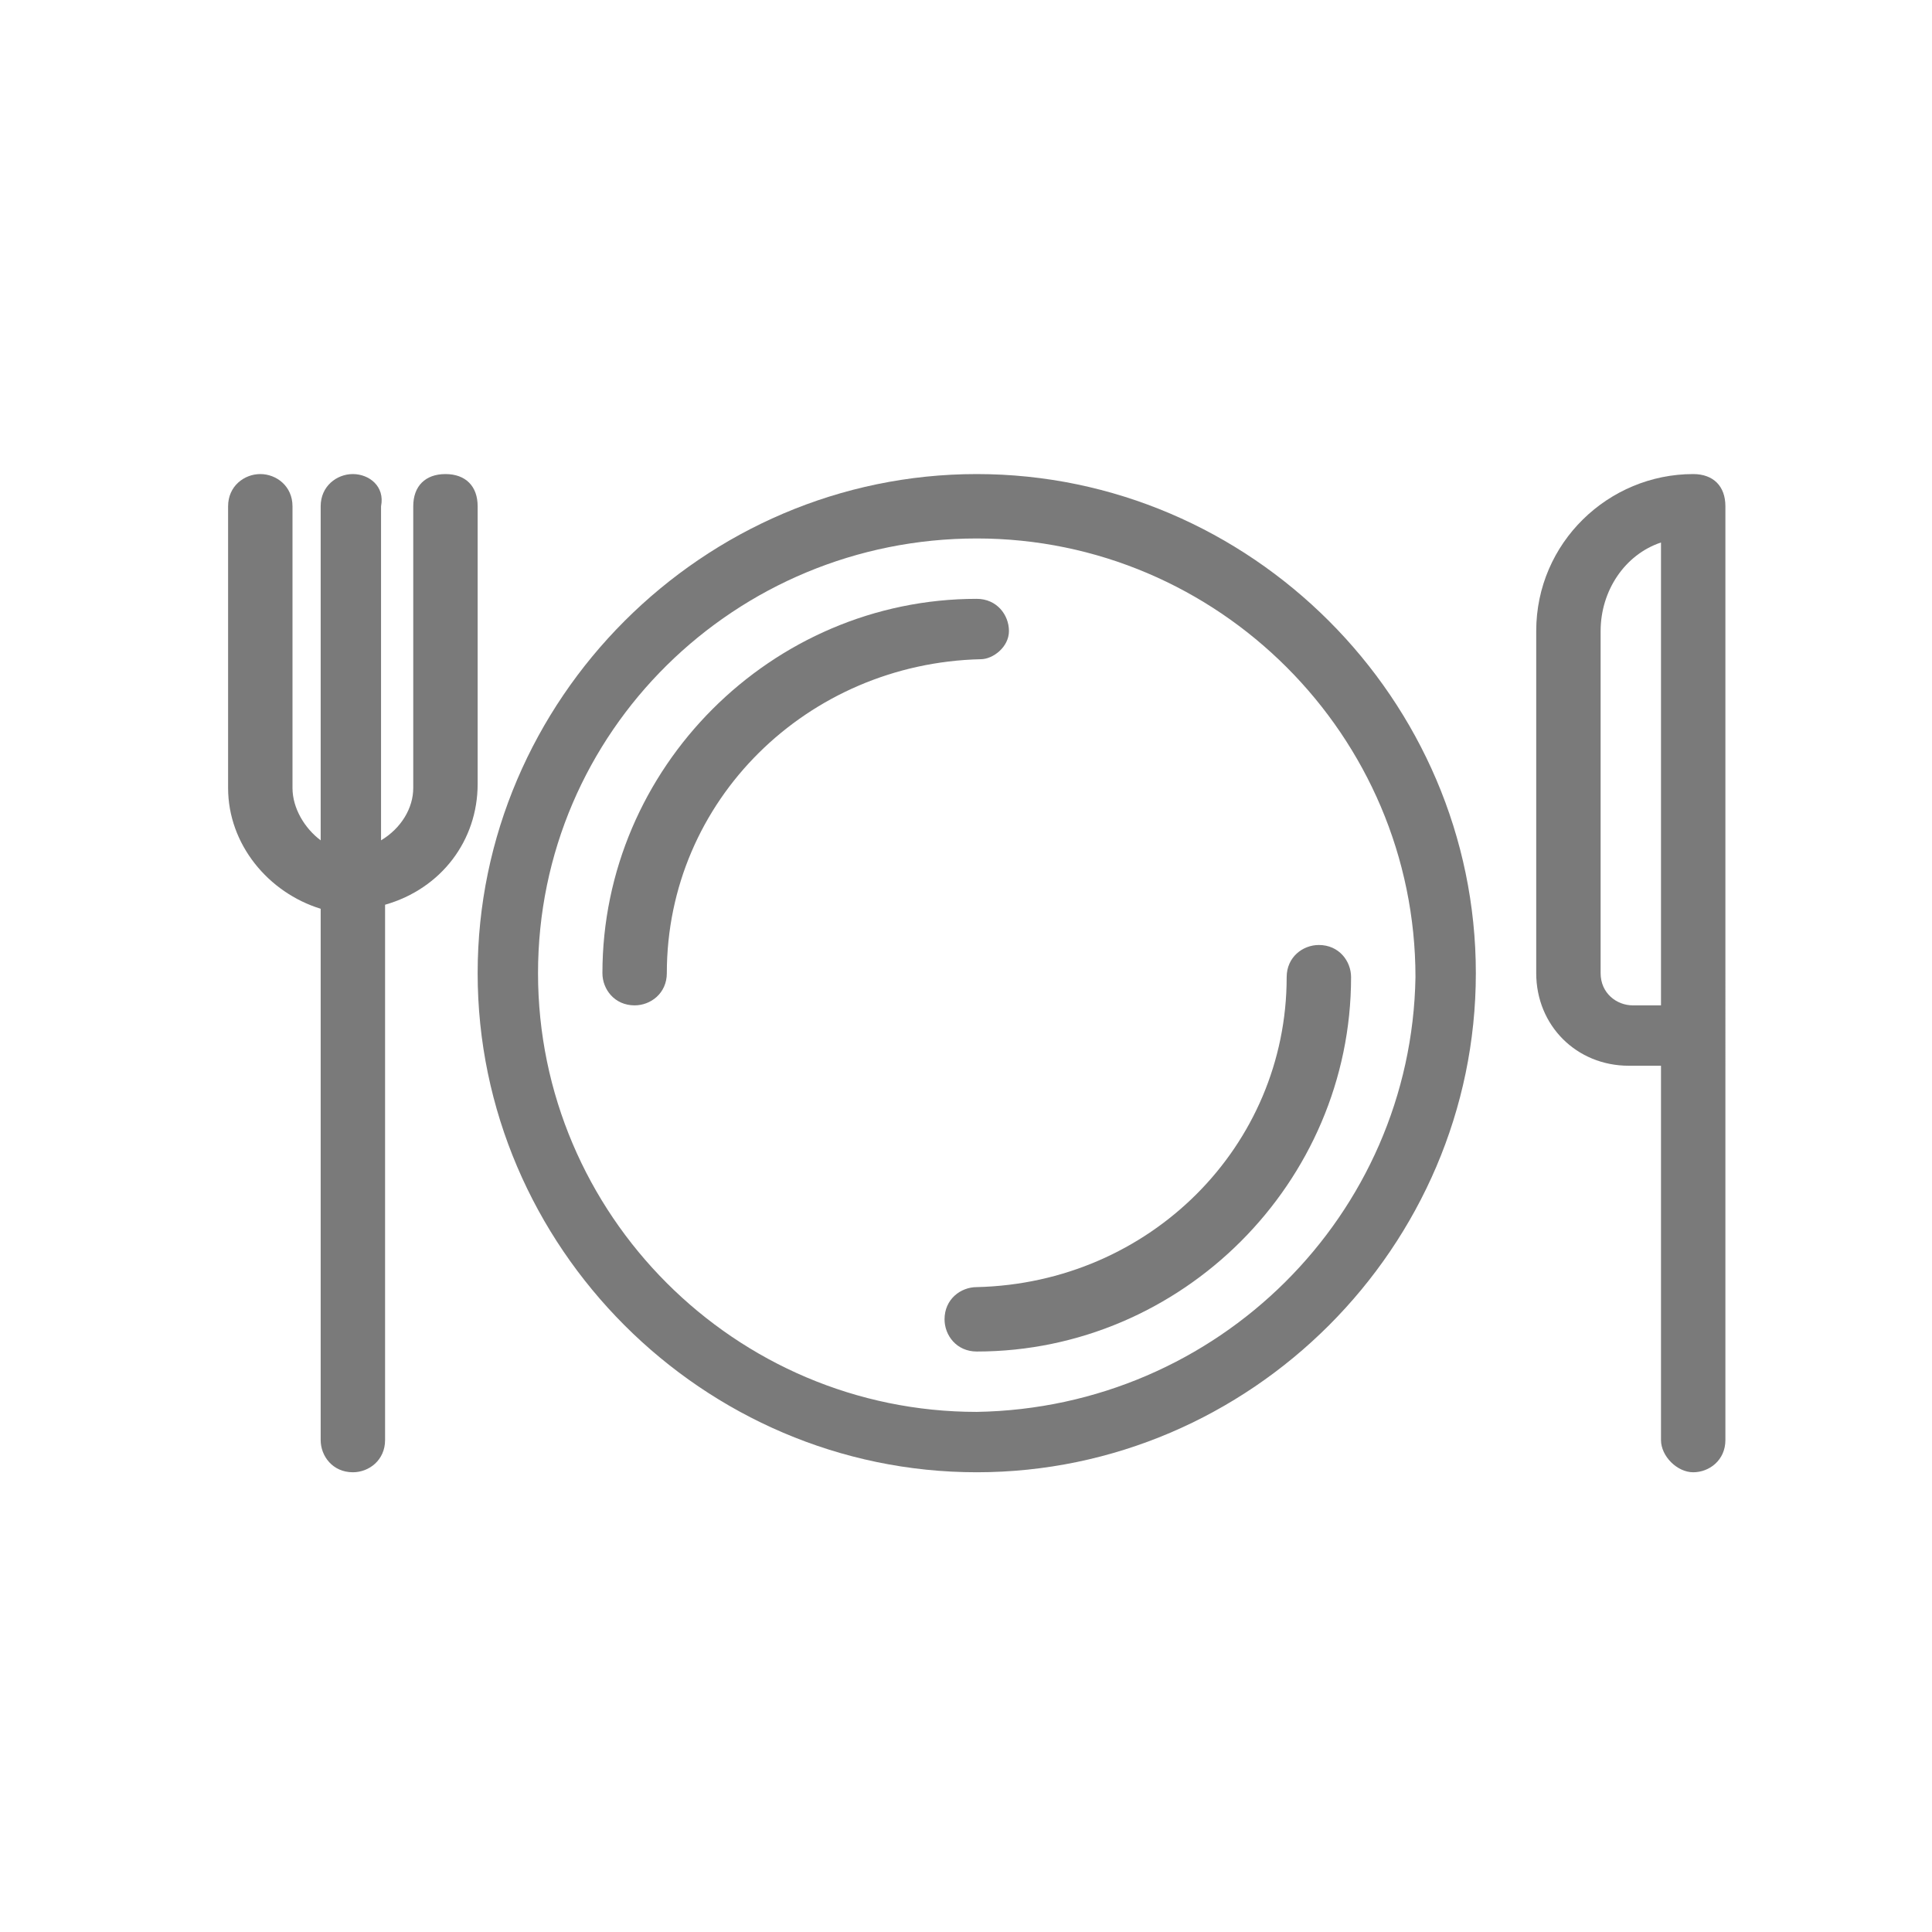 <?xml version="1.0" encoding="utf-8"?>
<!-- Generator: Adobe Illustrator 23.0.1, SVG Export Plug-In . SVG Version: 6.00 Build 0)  -->
<svg version="1.1" id="Layer_1" xmlns="http://www.w3.org/2000/svg" xmlns:xlink="http://www.w3.org/1999/xlink" x="0px" y="0px"
	 viewBox="0 0 48 48" style="enable-background:new 0 0 48 48;" xml:space="preserve">
<style type="text/css">
	.st0{fill:#7A7A7A;}
</style>
<g id="amt-meal--big" transform="translate(-1078 -3681)">
	<g id="cutlery" transform="translate(1083.667 3607.445)">
		<g id="Group_633" transform="translate(0 85.333)">
			<g id="Group_632">
				<path id="Path_1638" class="st0" d="M18.6,0C11.8,0,6.2,5.6,6.2,12.4s5.6,12.4,12.4,12.4S31,19.2,31,12.4C31,5.6,25.4,0,18.6,0z
					 M18.6,23.3c-6,0-10.9-4.9-10.9-10.9S12.6,1.6,18.6,1.6s10.9,4.9,10.9,10.9c0,0,0,0,0,0C29.4,18.4,24.6,23.2,18.6,23.3z"/>
				<path id="Path_1639" class="st0" d="M19.4,3.9c0-0.4-0.3-0.8-0.8-0.8c0,0,0,0,0,0c-5.1,0-9.3,4.2-9.3,9.3c0,0.4,0.3,0.8,0.8,0.8
					c0.4,0,0.8-0.3,0.8-0.8c0-4.3,3.5-7.7,7.8-7.8C19,4.6,19.4,4.3,19.4,3.9z"/>
				<path id="Path_1640" class="st0" d="M18.6,20.2c-0.4,0-0.8,0.3-0.8,0.8c0,0.4,0.3,0.8,0.8,0.8c5.1,0,9.3-4.2,9.3-9.3
					c0-0.4-0.3-0.8-0.8-0.8c-0.4,0-0.8,0.3-0.8,0.8C26.3,16.7,22.9,20.1,18.6,20.2z"/>
				<path id="Path_1641" class="st0" d="M36.4,0c-2.1,0-3.9,1.7-3.9,3.9v8.5c0,1.3,1,2.3,2.3,2.3h0.8V24c0,0.4,0.4,0.8,0.8,0.8
					c0.4,0,0.8-0.3,0.8-0.8V0.8C37.2,0.3,36.9,0,36.4,0z M35.7,13.2h-0.8c-0.4,0-0.8-0.3-0.8-0.8V3.9c0-1,0.6-1.9,1.5-2.2V13.2z"/>
				<path id="Path_1642" class="st0" d="M6.2,0.8C6.2,0.3,5.9,0,5.4,0S4.6,0.3,4.6,0.8v7c0,0.5-0.3,1-0.8,1.3V0.8
					C3.9,0.3,3.5,0,3.1,0S2.3,0.3,2.3,0.8c0,0,0,0,0,0v8.3C1.9,8.8,1.6,8.3,1.6,7.8v-7C1.6,0.3,1.2,0,0.8,0S0,0.3,0,0.8c0,0,0,0,0,0
					v7c0,1.4,1,2.6,2.3,3V24c0,0.4,0.3,0.8,0.8,0.8c0.4,0,0.8-0.3,0.8-0.8V10.7c1.4-0.4,2.3-1.6,2.3-3V0.8z"/>
			</g>
		</g>
	</g>
</g>
</svg>

